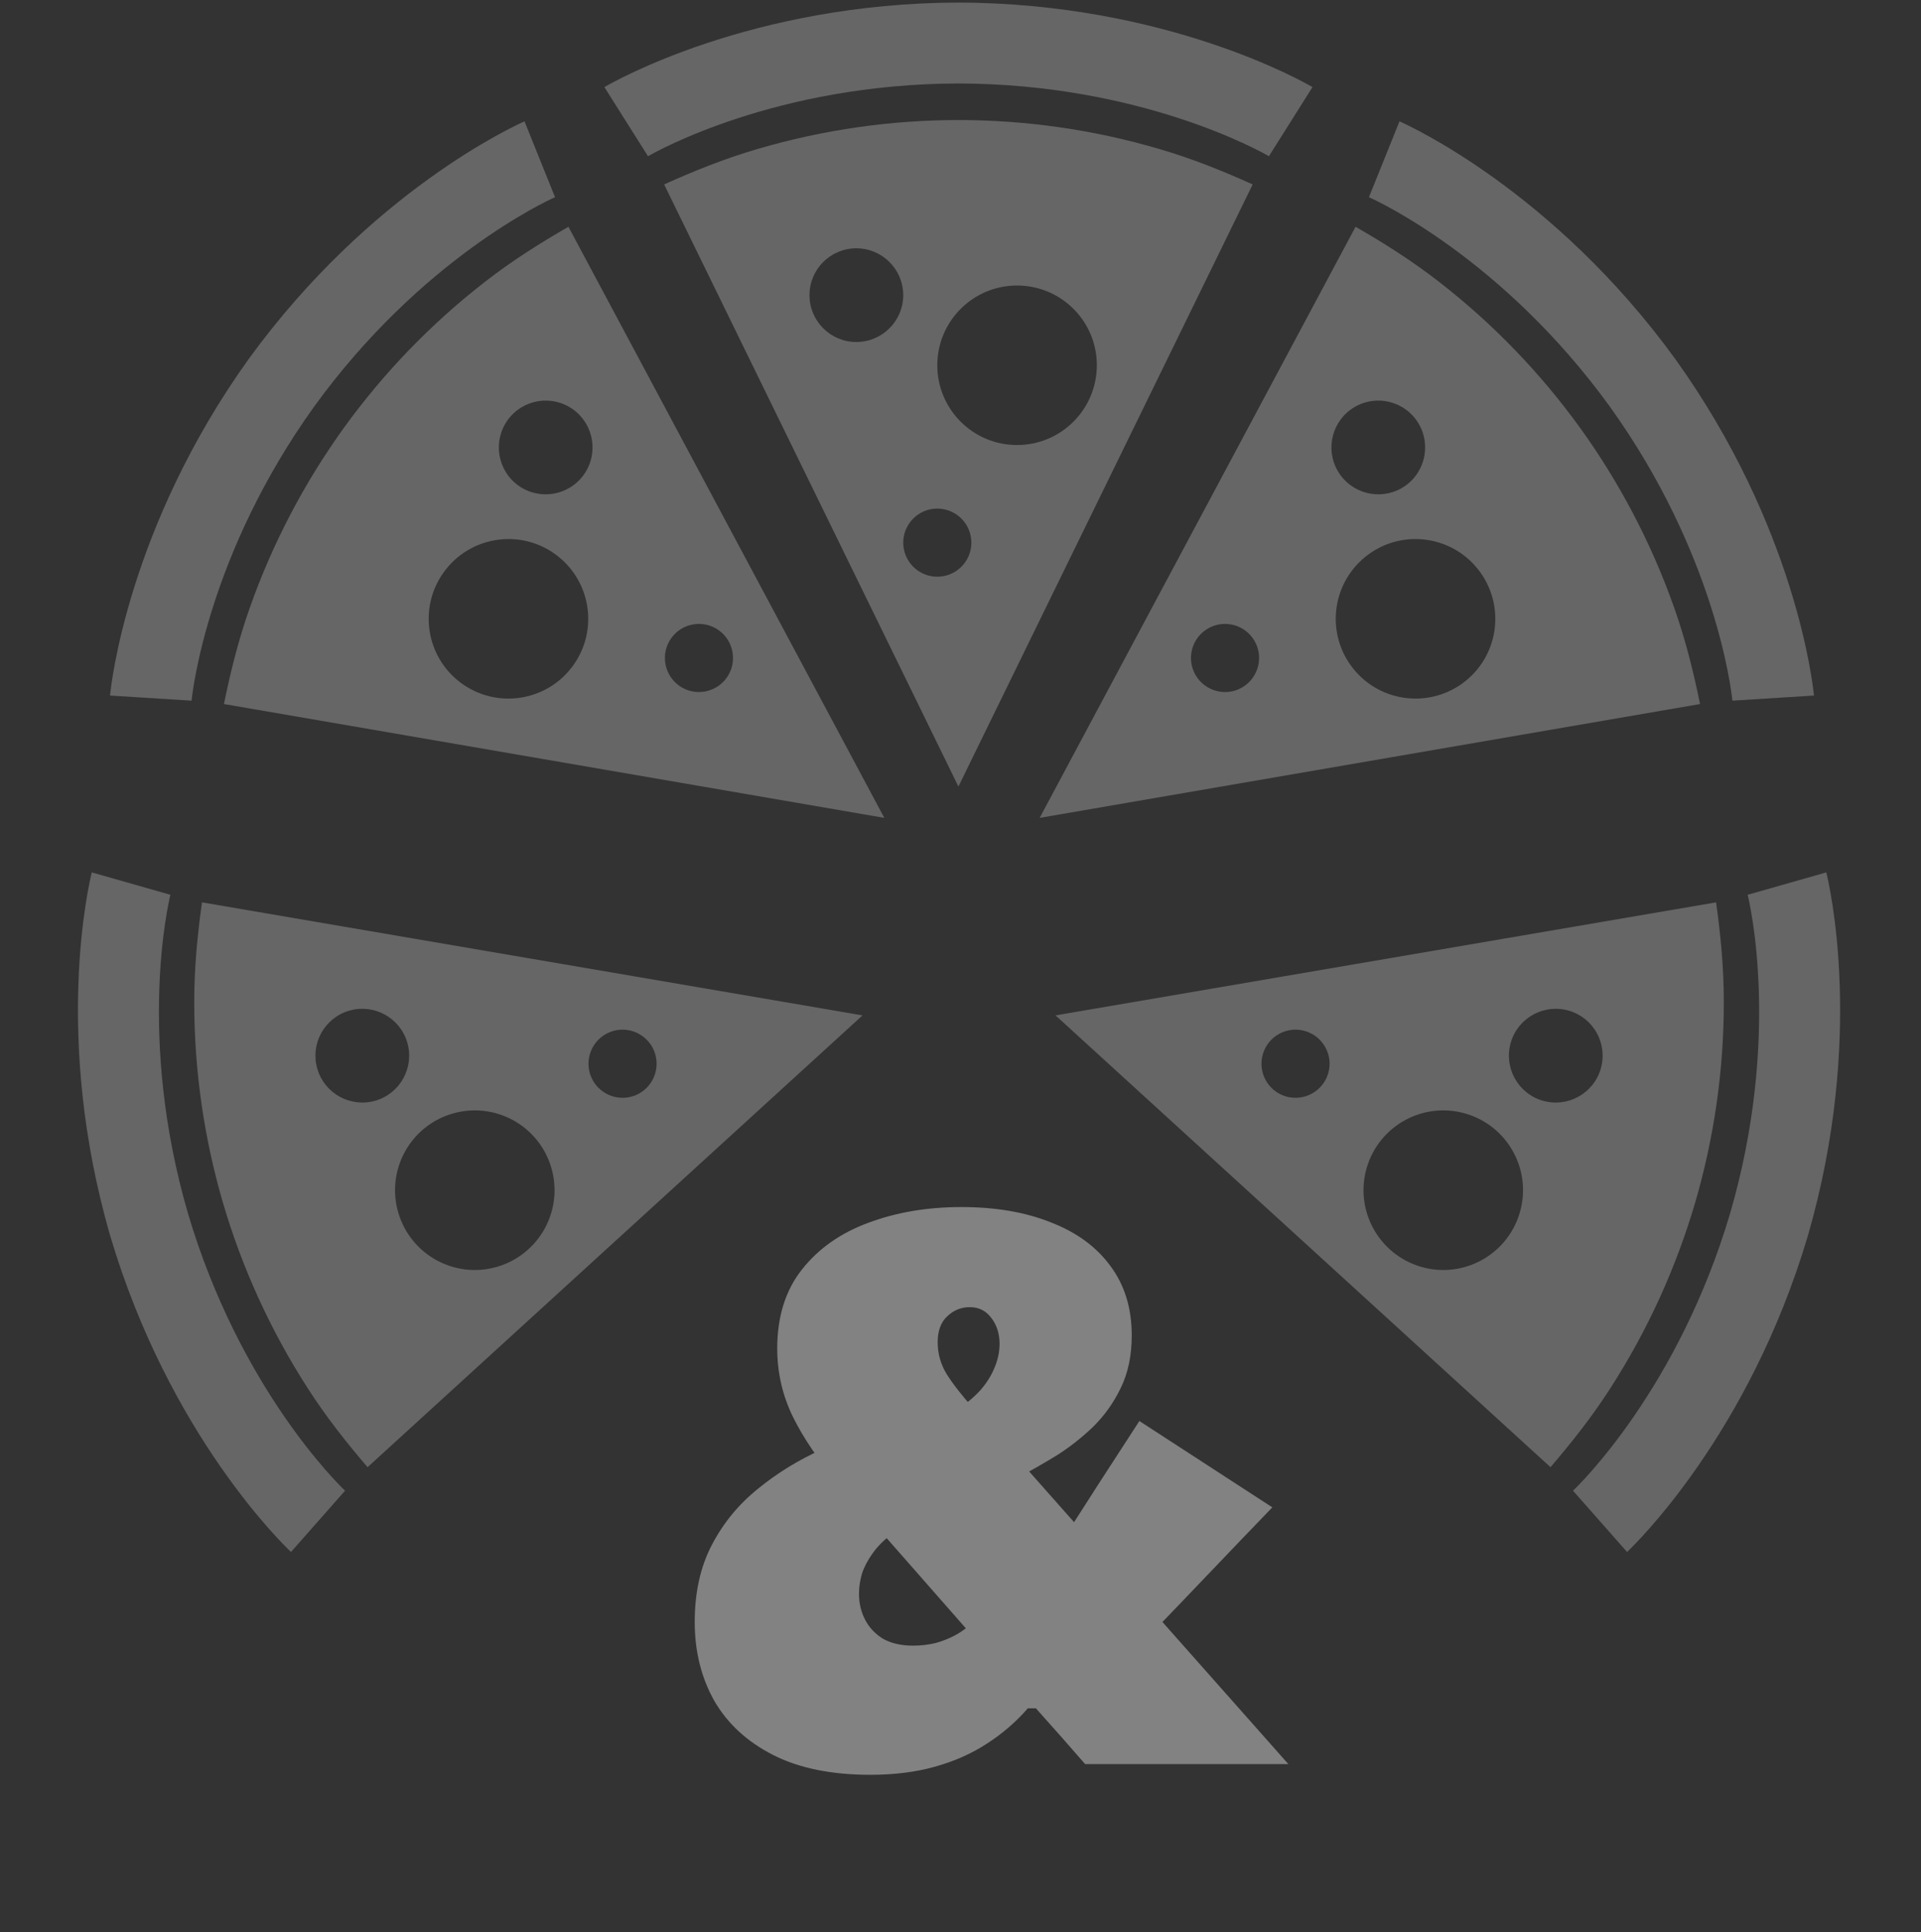<svg width="176" height="177" viewBox="0 0 176 177" fill="none" xmlns="http://www.w3.org/2000/svg">
<rect x="0" y="0" width="176" height="177" fill="#333333" stroke="none"/>
<path d="M87.809 10.995C81.708 11.002 75.496 11.853 69.355 13.663C66.384 14.535 63.571 15.664 60.848 16.896L87.809 72.053L87.809 72.055L114.768 16.896C112.045 15.666 109.235 14.535 106.264 13.663C100.118 11.853 93.918 11.002 87.809 10.995ZM78.456 31.331C76.083 31.331 74.164 29.405 74.164 27.039C74.164 24.666 76.085 22.745 78.456 22.745C80.826 22.745 82.753 24.669 82.753 27.039C82.753 29.407 80.829 31.331 78.456 31.331ZM85.874 52.832C84.151 52.832 82.753 51.431 82.753 49.713C82.753 47.988 84.151 46.59 85.874 46.59C87.597 46.59 88.997 47.99 88.997 49.713C88.997 51.431 87.597 52.832 85.874 52.832ZM93.181 40.769C89.144 40.769 85.874 37.498 85.874 33.459C85.874 29.428 89.144 26.156 93.181 26.156C97.221 26.156 100.492 29.422 100.492 33.459C100.487 37.498 97.216 40.769 93.181 40.769Z" fill="white" fill-opacity="0.25"/>
<path d="M59.369 14.314C59.369 14.314 59.369 14.309 59.369 14.314C60.117 13.874 71.128 7.682 87.81 7.647C104.497 7.684 115.506 13.874 116.251 14.309L116.254 14.314L120.249 7.979C119.417 7.495 106.804 0.294 87.81 0.234C68.818 0.29 56.206 7.492 55.374 7.979L59.369 14.314Z" fill="white" fill-opacity="0.25"/>
<path d="M144.759 39.182C141.182 34.239 136.856 29.701 131.795 25.781C129.348 23.883 126.787 22.263 124.194 20.776L95.254 74.922L95.253 74.923L155.756 64.494C155.158 61.566 154.431 58.626 153.399 55.706C151.268 49.664 148.329 44.139 144.759 39.182ZM122.796 43.502C121.407 41.579 121.846 38.895 123.764 37.51C125.688 36.121 128.37 36.554 129.758 38.476C131.145 40.398 130.713 43.086 128.791 44.474C126.871 45.86 124.185 45.426 122.796 43.502ZM109.706 62.102C108.697 60.705 109.014 58.752 110.407 57.746C111.806 56.736 113.758 57.051 114.767 58.448C115.775 59.845 115.459 61.8 114.062 62.809C112.669 63.814 110.714 63.499 109.706 62.102ZM123.764 60.966C121.4 57.693 122.138 53.126 125.413 50.762C128.681 48.403 133.249 49.139 135.612 52.412C137.977 55.687 137.243 60.251 133.97 62.614C130.692 64.975 126.126 64.237 123.764 60.966Z" fill="white" fill-opacity="0.25"/>
<path d="M125.421 18.066C125.421 18.066 125.424 18.063 125.421 18.066C126.215 18.415 137.681 23.718 147.474 37.223C157.212 50.774 158.636 63.323 158.72 64.183L158.718 64.187L166.193 63.718C166.098 62.76 164.554 48.319 153.485 32.884C142.322 17.518 129.1 11.508 128.219 11.118L125.421 18.066Z" fill="white" fill-opacity="0.25"/>
<path d="M31.514 39.182C35.091 34.239 39.417 29.701 44.479 25.781C46.925 23.882 49.487 22.263 52.08 20.776L81.019 74.922L81.021 74.923L20.518 64.494C21.115 61.566 21.843 58.626 22.875 55.706C25.005 49.664 27.944 44.139 31.514 39.182ZM53.477 43.502C54.866 41.578 54.428 38.895 52.51 37.51C50.586 36.121 47.903 36.554 46.516 38.476C45.128 40.398 45.56 43.086 47.482 44.474C49.403 45.86 52.089 45.426 53.477 43.502ZM66.568 62.102C67.576 60.705 67.259 58.752 65.866 57.746C64.467 56.736 62.516 57.051 61.507 58.448C60.498 59.845 60.814 61.8 62.211 62.809C63.604 63.814 65.559 63.498 66.568 62.102ZM52.51 60.966C54.873 57.692 54.136 53.126 50.86 50.762C47.593 48.403 43.025 49.139 40.661 52.412C38.297 55.687 39.031 60.251 42.304 62.614C45.582 64.975 50.148 64.237 52.51 60.966Z" fill="white" fill-opacity="0.25"/>
<path d="M50.852 18.065C50.852 18.065 50.849 18.063 50.852 18.065C50.058 18.415 38.592 23.717 28.799 37.222C19.061 50.774 17.637 63.323 17.553 64.182L17.555 64.187L10.08 63.718C10.175 62.76 11.719 48.319 22.788 32.883C33.951 17.518 47.173 11.508 48.054 11.118L50.852 18.065Z" fill="white" fill-opacity="0.25"/>
<path d="M20.43 110.195C18.72 104.338 17.789 98.138 17.797 91.736C17.798 88.639 18.09 85.623 18.507 82.663L79.021 93.017L79.023 93.017L33.676 134.405C31.73 132.138 29.854 129.76 28.181 127.154C24.716 121.765 22.155 116.055 20.43 110.195ZM37.313 95.498C36.645 93.221 34.257 91.921 31.987 92.587C29.71 93.255 28.406 95.639 29.073 97.914C29.74 100.189 32.128 101.496 34.403 100.829C36.676 100.163 37.981 97.775 37.313 95.498ZM60.032 96.568C59.547 94.914 57.81 93.967 56.161 94.45C54.506 94.936 53.557 96.67 54.042 98.324C54.527 99.977 56.265 100.927 57.918 100.442C59.567 99.959 60.517 98.221 60.032 96.568ZM50.512 106.974C49.376 103.1 45.318 100.881 41.441 102.018C37.574 103.152 35.353 107.211 36.489 111.085C37.626 114.962 41.68 117.181 45.554 116.046C49.429 114.905 51.647 110.846 50.512 106.974Z" fill="white" fill-opacity="0.25"/>
<path d="M15.612 81.97C15.612 81.97 15.608 81.971 15.612 81.97C15.401 82.811 12.556 95.12 17.216 111.138C21.946 127.14 30.984 135.963 31.611 136.556L31.616 136.557L26.661 142.173C25.962 141.511 15.504 131.434 10.102 113.224C4.813 94.983 8.176 80.854 8.409 79.918L15.612 81.97Z" fill="white" fill-opacity="0.25"/>
<path d="M155.302 110.195C157.012 104.338 157.943 98.138 157.934 91.736C157.933 88.639 157.641 85.623 157.225 82.663L96.71 93.017L96.708 93.017L142.055 134.405C144.001 132.138 145.878 129.76 147.551 127.154C151.016 121.765 153.577 116.055 155.302 110.195ZM138.419 95.498C139.086 93.221 141.475 91.921 143.745 92.587C146.022 93.254 147.325 95.639 146.658 97.914C145.992 100.189 143.603 101.496 141.329 100.829C139.056 100.163 137.751 97.775 138.419 95.498ZM115.7 96.567C116.185 94.914 117.922 93.966 119.57 94.45C121.226 94.935 122.174 96.67 121.69 98.323C121.205 99.977 119.467 100.927 117.814 100.442C116.165 99.959 115.215 98.221 115.7 96.567ZM125.219 106.974C126.355 103.1 130.414 100.881 134.29 102.018C138.158 103.152 140.378 107.211 139.243 111.085C138.106 114.962 134.052 117.181 130.178 116.045C126.303 114.904 124.084 110.846 125.219 106.974Z" fill="white" fill-opacity="0.25"/>
<path d="M160.119 81.969C160.119 81.969 160.124 81.971 160.119 81.969C160.331 82.811 163.175 95.119 158.516 111.138C153.785 127.14 144.748 135.962 144.121 136.556L144.115 136.557L149.071 142.173C149.769 141.51 160.227 131.433 165.629 113.223C170.919 94.983 167.555 80.853 167.323 79.918L160.119 81.969Z" fill="white" fill-opacity="0.25"/>
<path d="M99.419 161.605C98.043 160.018 96.642 158.432 95.219 156.845C93.819 155.235 92.431 153.648 91.054 152.085L76.669 135.705C74.989 133.768 73.659 131.82 72.679 129.86C71.699 127.877 71.209 125.765 71.209 123.525C71.209 120.608 71.968 118.193 73.484 116.28C75.001 114.367 77.031 112.943 79.574 112.01C82.141 111.053 84.976 110.575 88.079 110.575C91.206 110.575 93.936 111.042 96.269 111.975C98.626 112.885 100.446 114.215 101.729 115.965C103.036 117.715 103.689 119.838 103.689 122.335C103.689 124.178 103.351 125.788 102.674 127.165C102.021 128.518 101.169 129.708 100.119 130.735C99.069 131.738 97.949 132.613 96.759 133.36C95.569 134.083 94.449 134.725 93.399 135.285L87.799 129.055C88.616 128.518 89.304 127.935 89.864 127.305C90.424 126.652 90.844 125.975 91.124 125.275C91.427 124.552 91.579 123.828 91.579 123.105C91.579 122.195 91.334 121.413 90.844 120.76C90.354 120.083 89.689 119.745 88.849 119.745C88.056 119.745 87.368 120.025 86.784 120.585C86.201 121.122 85.909 121.915 85.909 122.965C85.909 124.015 86.189 124.995 86.749 125.905C87.309 126.792 88.149 127.865 89.269 129.125L102.779 144.385C105.322 147.255 107.866 150.125 110.409 152.995C112.952 155.865 115.496 158.735 118.039 161.605H99.419ZM79.749 162.585C76.179 162.585 73.204 161.978 70.824 160.765C68.444 159.552 66.647 157.895 65.434 155.795C64.244 153.672 63.649 151.268 63.649 148.585C63.649 145.878 64.174 143.522 65.224 141.515C66.274 139.508 67.686 137.793 69.459 136.37C71.233 134.923 73.192 133.722 75.339 132.765L81.709 140.535C80.986 141.072 80.403 141.655 79.959 142.285C79.516 142.892 79.189 143.51 78.979 144.14C78.793 144.77 78.699 145.388 78.699 145.995C78.699 146.858 78.886 147.652 79.259 148.375C79.632 149.098 80.181 149.682 80.904 150.125C81.651 150.545 82.573 150.755 83.669 150.755C84.369 150.755 85.058 150.673 85.734 150.51C86.411 150.323 87.041 150.067 87.624 149.74C88.207 149.413 88.709 149.028 89.129 148.585L95.359 155.025L95.289 156.495H94.169C93.073 157.755 91.812 158.84 90.389 159.75C88.989 160.66 87.403 161.36 85.629 161.85C83.879 162.34 81.919 162.585 79.749 162.585ZM105.089 150.055L96.899 141.795C98.159 139.835 99.407 137.887 100.644 135.95C101.904 134.013 103.152 132.088 104.389 130.175L116.569 138.085C114.656 140.068 112.742 142.063 110.829 144.07C108.939 146.053 107.026 148.048 105.089 150.055Z" fill="#828282"/>
</svg>
